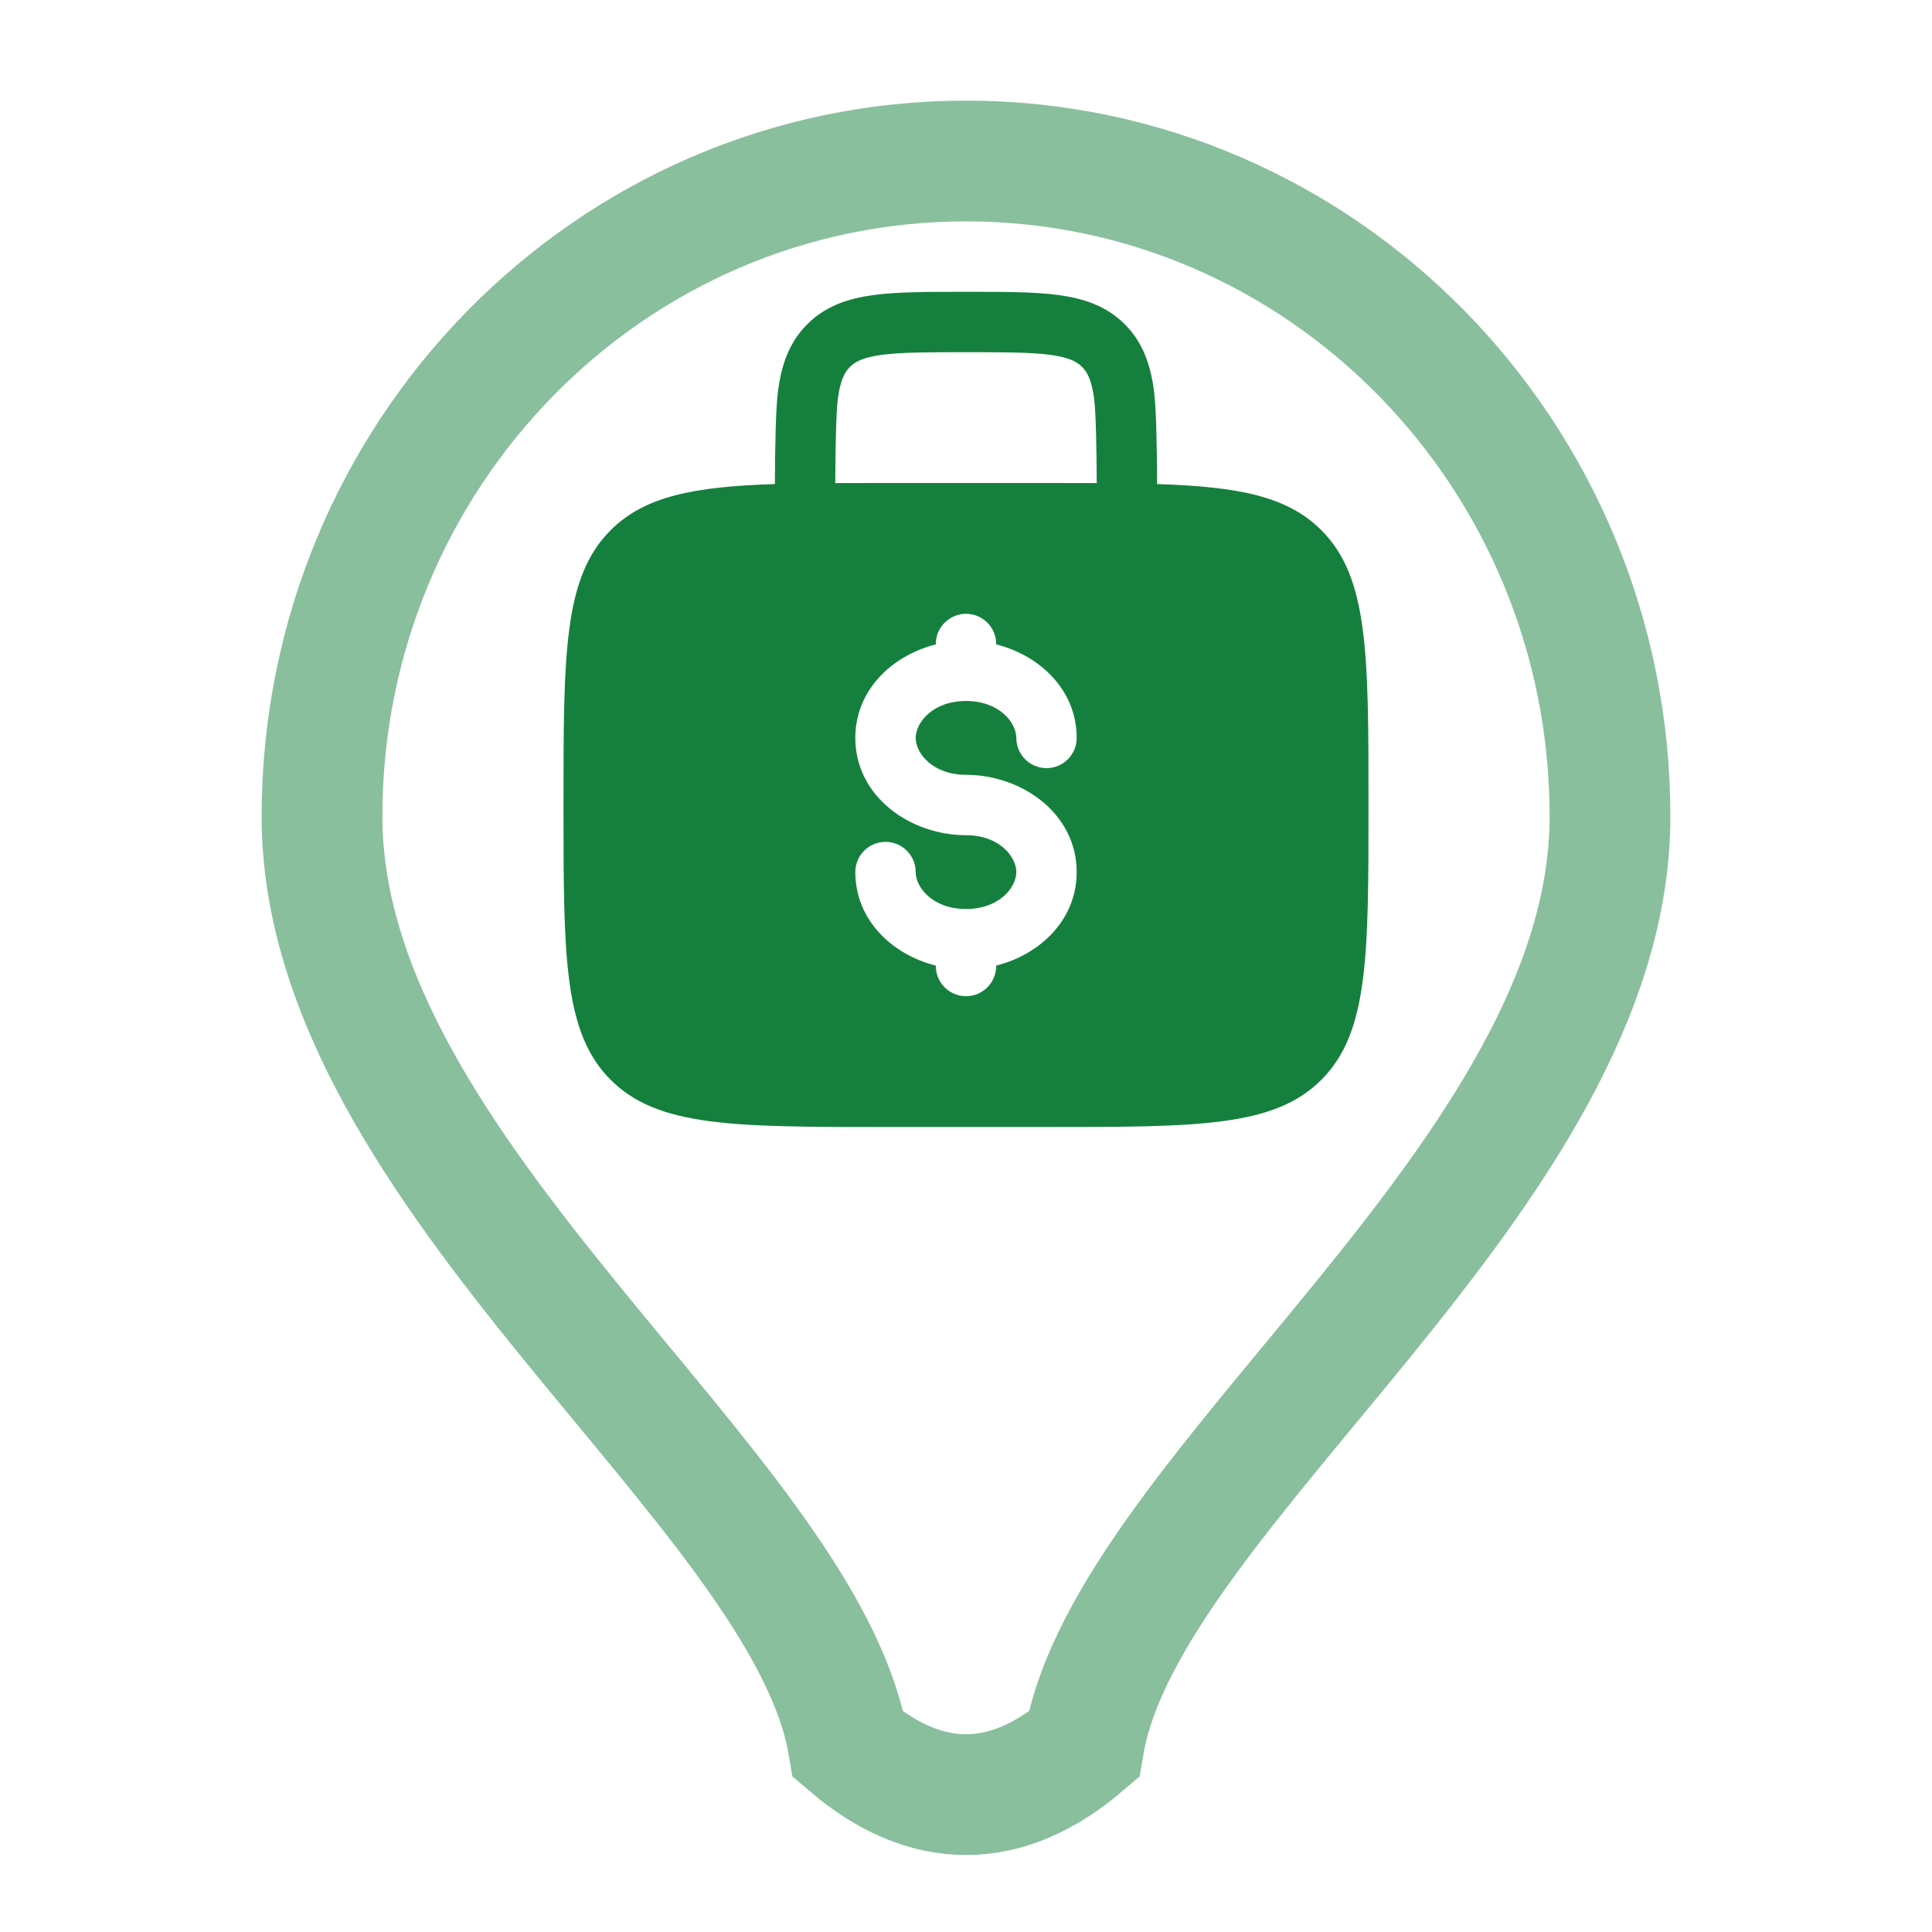 <?xml version="1.0" encoding="utf-8"?>
<svg fill="none" height="24" viewBox="0 0 24 24" width="24" xmlns="http://www.w3.org/2000/svg">
<g id="Finance&amp;Insurance">
<path clip-rule="evenodd" d="M12.026 3.625H11.974C11.525 3.625 11.15 3.625 10.853 3.665C10.539 3.707 10.255 3.8 10.028 4.028C9.8 4.255 9.707 4.539 9.665 4.853C9.636 5.066 9.628 5.576 9.626 6.013C8.615 6.046 8.008 6.164 7.586 6.586C7 7.172 7 8.114 7 10C7 11.886 7 12.828 7.586 13.414C8.172 14 9.114 14 11 14H13C14.886 14 15.828 14 16.414 13.414C17 12.828 17 11.886 17 10C17 8.114 17 7.172 16.414 6.586C15.992 6.164 15.385 6.046 14.374 6.013C14.372 5.576 14.364 5.066 14.335 4.853C14.293 4.539 14.2 4.255 13.972 4.028C13.745 3.8 13.461 3.707 13.147 3.665C12.85 3.625 12.475 3.625 12.026 3.625ZM13.624 6.001C13.622 5.578 13.614 5.122 13.592 4.953C13.561 4.722 13.507 4.623 13.442 4.558C13.377 4.493 13.278 4.439 13.047 4.408C12.806 4.376 12.482 4.375 12 4.375C11.518 4.375 11.194 4.376 10.953 4.408C10.722 4.439 10.623 4.493 10.558 4.558C10.493 4.623 10.439 4.722 10.408 4.953C10.386 5.122 10.378 5.578 10.376 6.001C10.572 6 10.779 6 11 6H13C13.221 6 13.428 6 13.624 6.001ZM12 7.625C12.207 7.625 12.375 7.793 12.375 8V8.005C12.919 8.142 13.375 8.572 13.375 9.167C13.375 9.374 13.207 9.542 13 9.542C12.793 9.542 12.625 9.374 12.625 9.167C12.625 8.975 12.412 8.708 12 8.708C11.588 8.708 11.375 8.975 11.375 9.167C11.375 9.359 11.588 9.625 12 9.625C12.693 9.625 13.375 10.105 13.375 10.833C13.375 11.428 12.919 11.858 12.375 11.995V12C12.375 12.207 12.207 12.375 12 12.375C11.793 12.375 11.625 12.207 11.625 12V11.995C11.081 11.858 10.625 11.428 10.625 10.833C10.625 10.626 10.793 10.458 11 10.458C11.207 10.458 11.375 10.626 11.375 10.833C11.375 11.025 11.588 11.292 12 11.292C12.412 11.292 12.625 11.025 12.625 10.833C12.625 10.641 12.412 10.375 12 10.375C11.307 10.375 10.625 9.895 10.625 9.167C10.625 8.572 11.081 8.142 11.625 8.005V8C11.625 7.793 11.793 7.625 12 7.625Z" fill="#15803D" fill-rule="evenodd" id="icon-symbol"/>
<path d="M4 10.143C4 5.646 7.582 2 12 2C16.418 2 20 5.646 20 10.143C20 14.605 14 18.5 13.463 21.674C12.5 22.5 11.5 22.5 10.537 21.674C10 18.5 4 14.605 4 10.143Z" id="icon-background" opacity="0.5" stroke="#15803D" stroke-width="1.5"/>
</g>
</svg>
